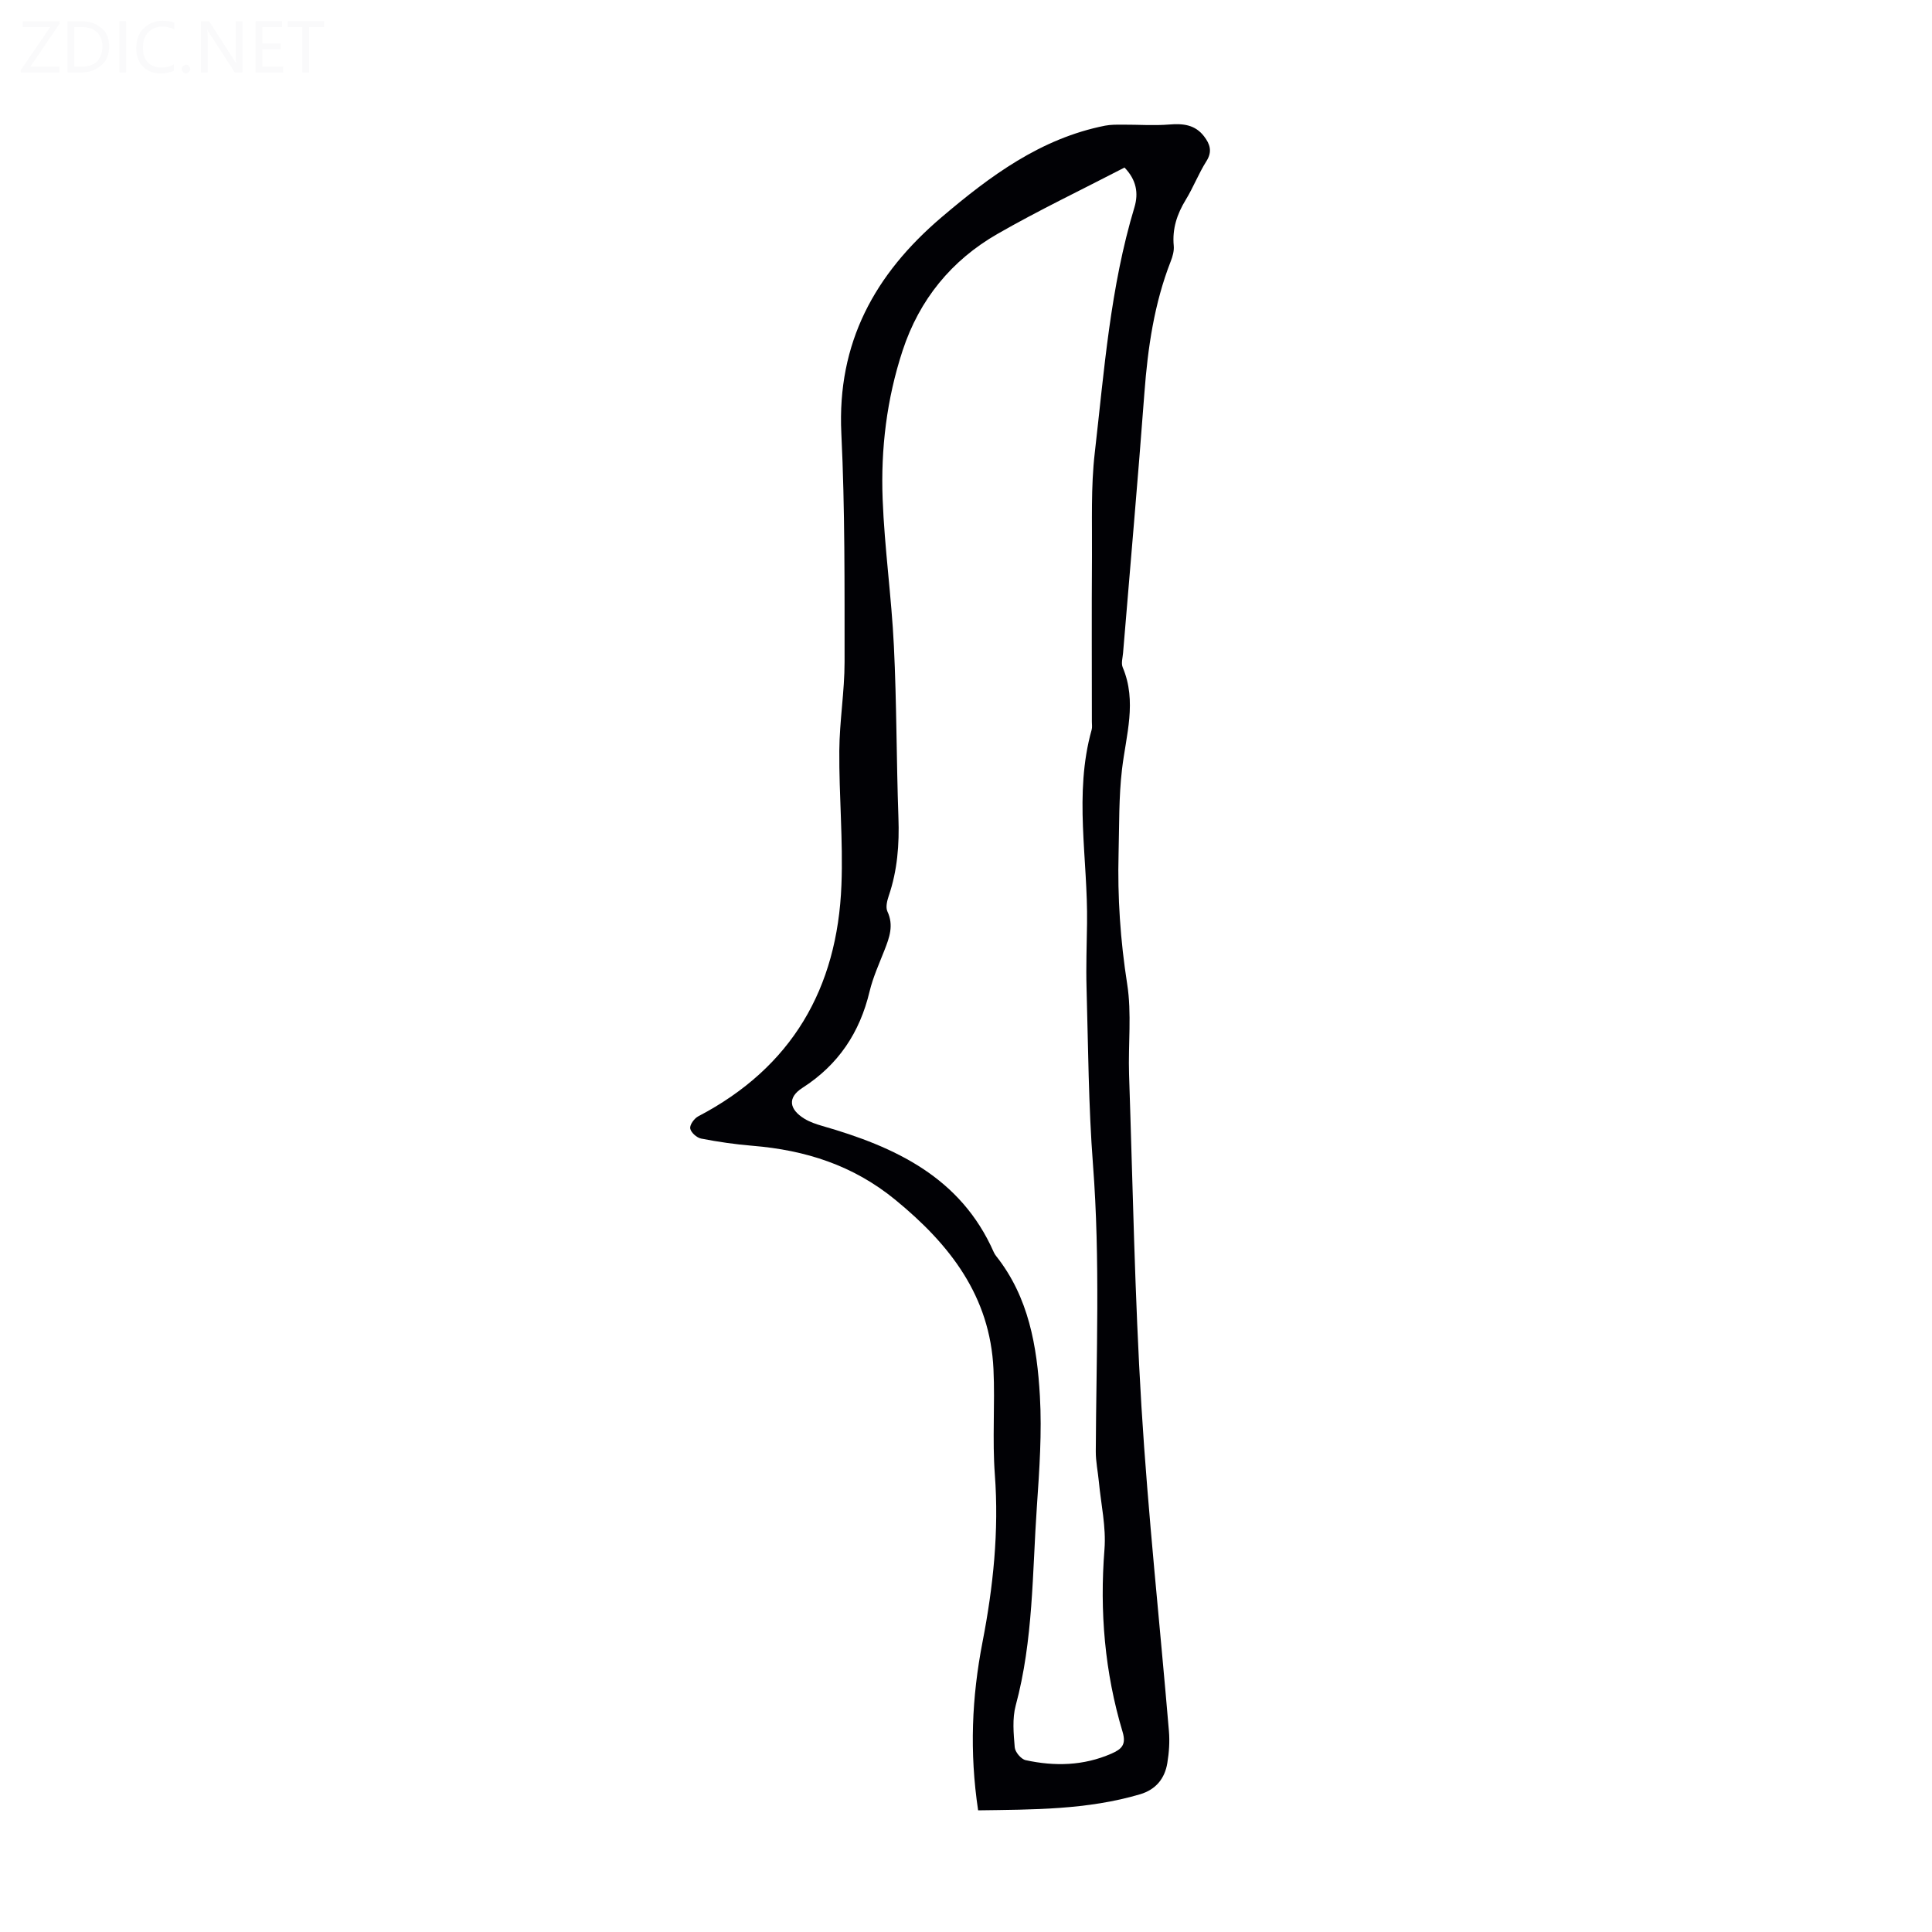 <svg viewBox="0 0 400 400" xmlns="http://www.w3.org/2000/svg"><rect width="400" height="400" fill="white" /><g fill="#fafafb"><path d="m12.4 4.8-6.1 9h6v1.2h-8v-.5l6.1-8.9h-5.7v-1.2h7.6v.4z"/><path d="m14 15v-10.6h3c1.6 0 2.9.5 4 1.4s1.6 2.2 1.6 3.8-.5 3-1.6 3.9-2.4 1.5-4 1.5zm1.4-9.4v8.2h1.6c1.3 0 2.4-.4 3.1-1.1s1.1-1.8 1.1-3.1-.4-2.3-1.2-3-1.8-1-3.1-1z"/><path d="m26.1 4.4v10.6h-1.4v-10.6z"/><path d="m36.1 14.6c-.8.4-1.8.6-2.9.6-1.5 0-2.7-.5-3.6-1.4s-1.4-2.2-1.4-3.8c0-1.7.5-3.1 1.5-4.1s2.3-1.6 3.9-1.6c1 0 1.8.1 2.5.4v1.4c-.8-.4-1.6-.6-2.5-.6-1.2 0-2.1.4-2.9 1.2s-1.1 1.8-1.1 3.2c0 1.3.3 2.3 1 3s1.6 1.1 2.7 1.1c1 0 2-.2 2.7-.7v1.3z"/><path d="m37.6 14.3c0-.2.1-.5.3-.6s.4-.3.6-.3c.3 0 .5.1.6.3s.3.4.3.6-.1.4-.3.6-.4.3-.6.3c-.3 0-.5-.1-.6-.3s-.3-.4-.3-.6z"/><path d="m50.2 15h-1.6l-5.3-8.2c-.2-.2-.3-.5-.4-.7 0 .2.1.7.1 1.5v7.4h-1.4v-10.6h1.7l5.2 8.1c.2.4.4.6.4.7 0-.3-.1-.8-.1-1.5v-7.3h1.4z"/><path d="m58.6 15h-5.7v-10.6h5.5v1.2h-4.1v3.4h3.8v1.2h-3.8v3.6h4.3z"/><path d="m67.1 5.6h-3.1v9.4h-1.4v-9.4h-3v-1.2h7.5z"/></g><path d="m202.51 374.81c-1.81-12.09-1.31-23.4.91-34.85 2.21-11.38 3.43-22.96 2.55-34.69-.54-7.22.05-14.52-.28-21.77-.7-15.15-9.01-25.83-20.32-35.09-8.75-7.17-18.63-10.29-29.58-11.19-3.56-.29-7.12-.81-10.63-1.49-.91-.18-2.13-1.27-2.26-2.1-.12-.75.84-2.08 1.67-2.51 19.36-10.12 28.81-26.46 29.64-47.89.36-9.25-.51-18.53-.44-27.8.04-6.13 1.09-12.26 1.09-18.39-.01-15.78.09-31.58-.67-47.33-.9-18.75 6.92-32.96 20.75-44.73 10.07-8.56 20.51-16.31 33.84-18.96 1.18-.23 2.42-.21 3.64-.21 3.22-.02 6.46.23 9.66-.03 2.87-.24 5.36.03 7.21 2.45 1.22 1.59 1.76 3.14.48 5.15-1.61 2.54-2.7 5.41-4.27 7.98-1.81 2.96-2.82 6.01-2.49 9.52.1 1.06-.23 2.23-.63 3.24-3.42 8.75-4.74 17.88-5.44 27.19-1.34 17.96-2.94 35.91-4.42 53.86-.08 1-.43 2.15-.08 2.99 3 7.09.69 14.04-.14 21.11-.68 5.75-.56 11.59-.71 17.4-.24 9.07.37 18.05 1.78 27.06.96 6.1.19 12.46.39 18.69.77 22.92 1.17 45.86 2.56 68.74 1.37 22.43 3.8 44.8 5.69 67.21.19 2.2.03 4.48-.33 6.66-.53 3.21-2.38 5.48-5.62 6.45-10.95 3.24-22.21 3.17-33.55 3.33zm30.31-340.12c-8.9 4.61-17.78 8.85-26.29 13.73-9.54 5.47-16.18 13.6-19.65 24.15-3.29 10-4.54 20.34-4.14 30.76.39 10.15 1.84 20.26 2.33 30.41.58 11.84.52 23.71.94 35.56.2 5.54-.21 10.92-2.01 16.19-.34 1.01-.67 2.36-.27 3.22 1.35 2.88.41 5.41-.62 8.04-1.1 2.81-2.37 5.59-3.07 8.51-2.03 8.53-6.46 15.19-13.92 19.98-3.09 1.98-2.78 4.4.41 6.37 1.12.69 2.43 1.13 3.7 1.5 15.08 4.32 28.67 10.62 35.51 26.12.13.3.32.6.53.86 6.72 8.49 8.44 18.66 9.03 28.96.43 7.56-.1 15.2-.62 22.77-.96 13.81-.73 27.74-4.39 41.29-.73 2.72-.44 5.79-.2 8.66.08.97 1.31 2.44 2.25 2.65 6.01 1.31 11.97 1.18 17.75-1.34 2.12-.93 3.13-1.84 2.33-4.51-3.7-12.34-4.77-24.94-3.75-37.81.36-4.6-.72-9.31-1.16-13.97-.2-2.1-.65-4.2-.64-6.29.09-19.8.94-39.58-.58-59.38-.93-12.14-.99-24.36-1.33-36.54-.13-4.46.04-8.94.1-13.4.19-13.36-2.77-26.79.95-40.07.15-.52.05-1.11.05-1.67 0-11.42-.06-22.83.02-34.25.05-7.15-.24-14.36.58-21.43 1.96-17.08 3.21-34.3 8.23-50.9.83-2.83.43-5.58-2.07-8.17z" fill="#010105"/></svg>